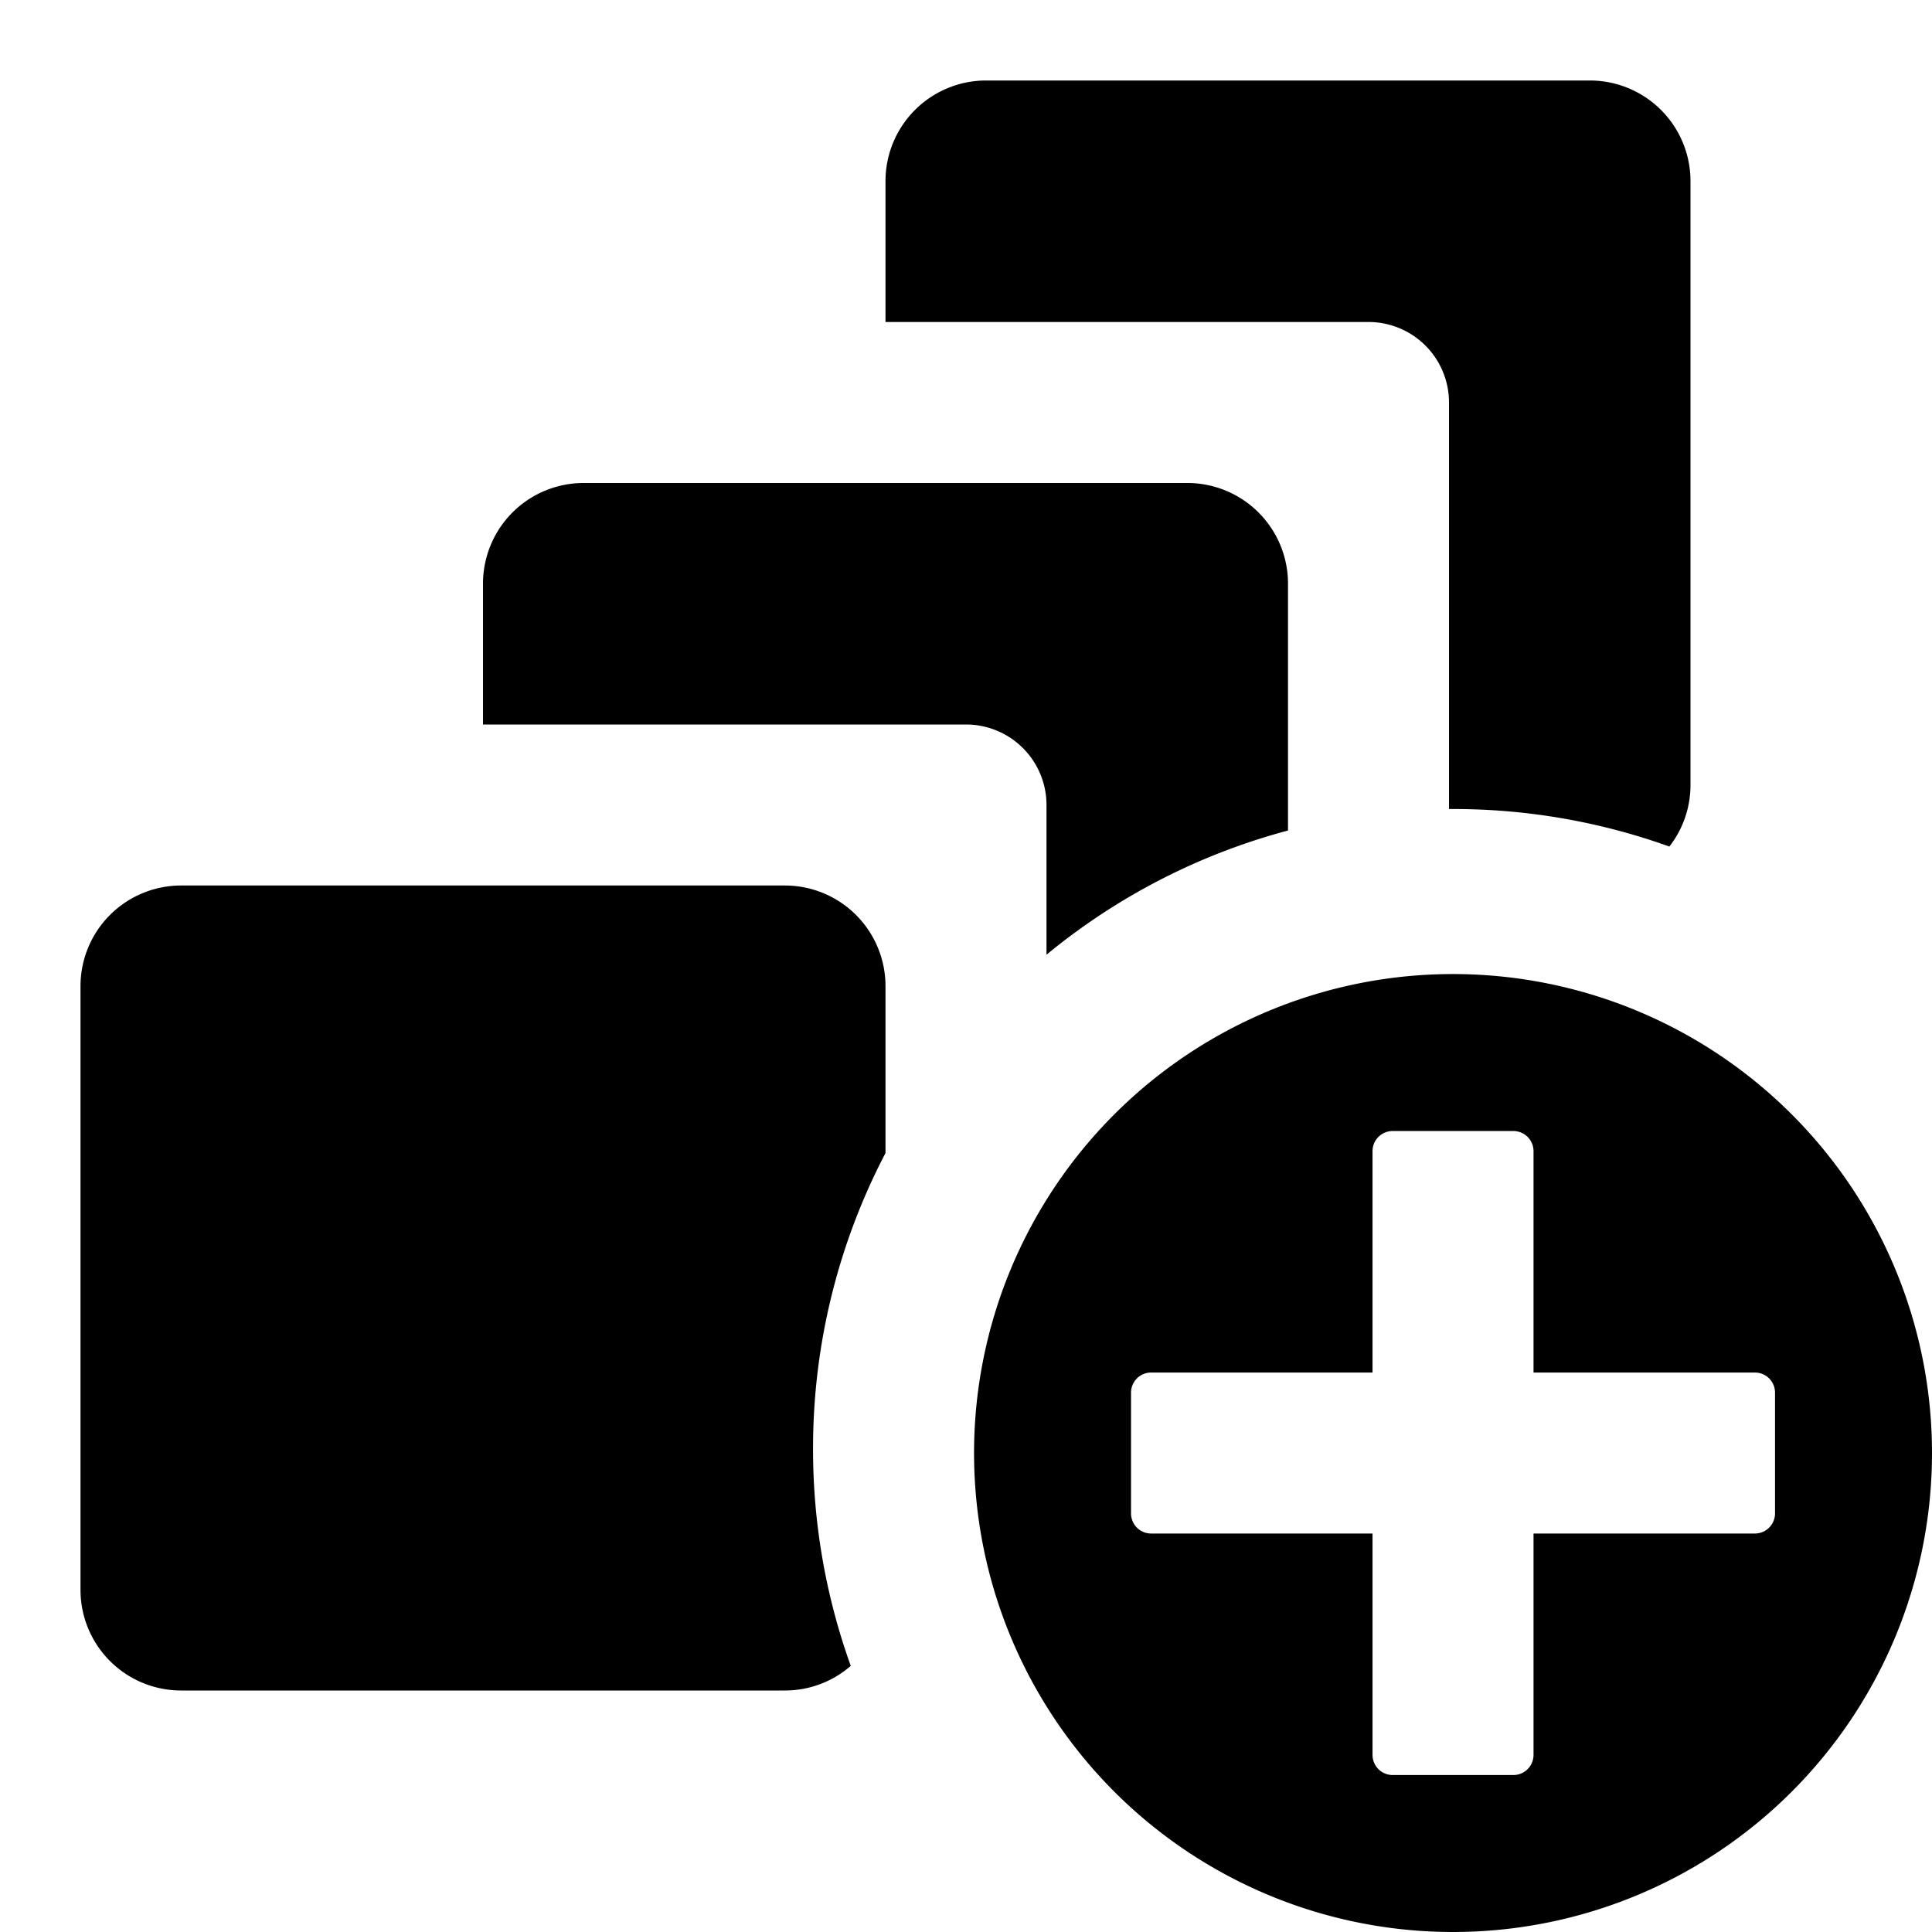 <svg xmlns="http://www.w3.org/2000/svg" height="48" viewBox="0 0 48 48" width="48"><path d="M26 20v3.719a15.858 15.858 0 0 1 6-3.085V14.5a2.5 2.5 0 0 0-2.5-2.5h-15a2.5 2.5 0 0 0-2.5 2.5V18h12a2 2 0 0 1 2 2Z"/><path d="M36 10v10.1h.1a15.869 15.869 0 0 1 5.375.932A2.487 2.487 0 0 0 42 19.5v-15A2.5 2.5 0 0 0 39.5 2h-15A2.5 2.5 0 0 0 22 4.5V8h12a2 2 0 0 1 2 2ZM20.2 36a15.828 15.828 0 0 1 1.8-7.353V24.5a2.5 2.5 0 0 0-2.5-2.5h-15A2.5 2.5 0 0 0 2 24.5v15A2.5 2.5 0 0 0 4.5 42h15a2.486 2.486 0 0 0 1.637-.612A15.882 15.882 0 0 1 20.2 36ZM24.2 36.1a11.9 11.9 0 1 0 11.9-11.9 11.9 11.9 0 0 0-11.9 11.9Zm13.4-8a.5.5 0 0 1 .5.5v5.5h5.5a.5.5 0 0 1 .5.5v3a.5.5 0 0 1-.5.5h-5.5v5.5a.5.5 0 0 1-.5.5h-3a.5.5 0 0 1-.5-.5v-5.5h-5.5a.5.5 0 0 1-.5-.5v-3a.5.5 0 0 1 .5-.5h5.5v-5.5a.5.5 0 0 1 .5-.5Z"/></svg>